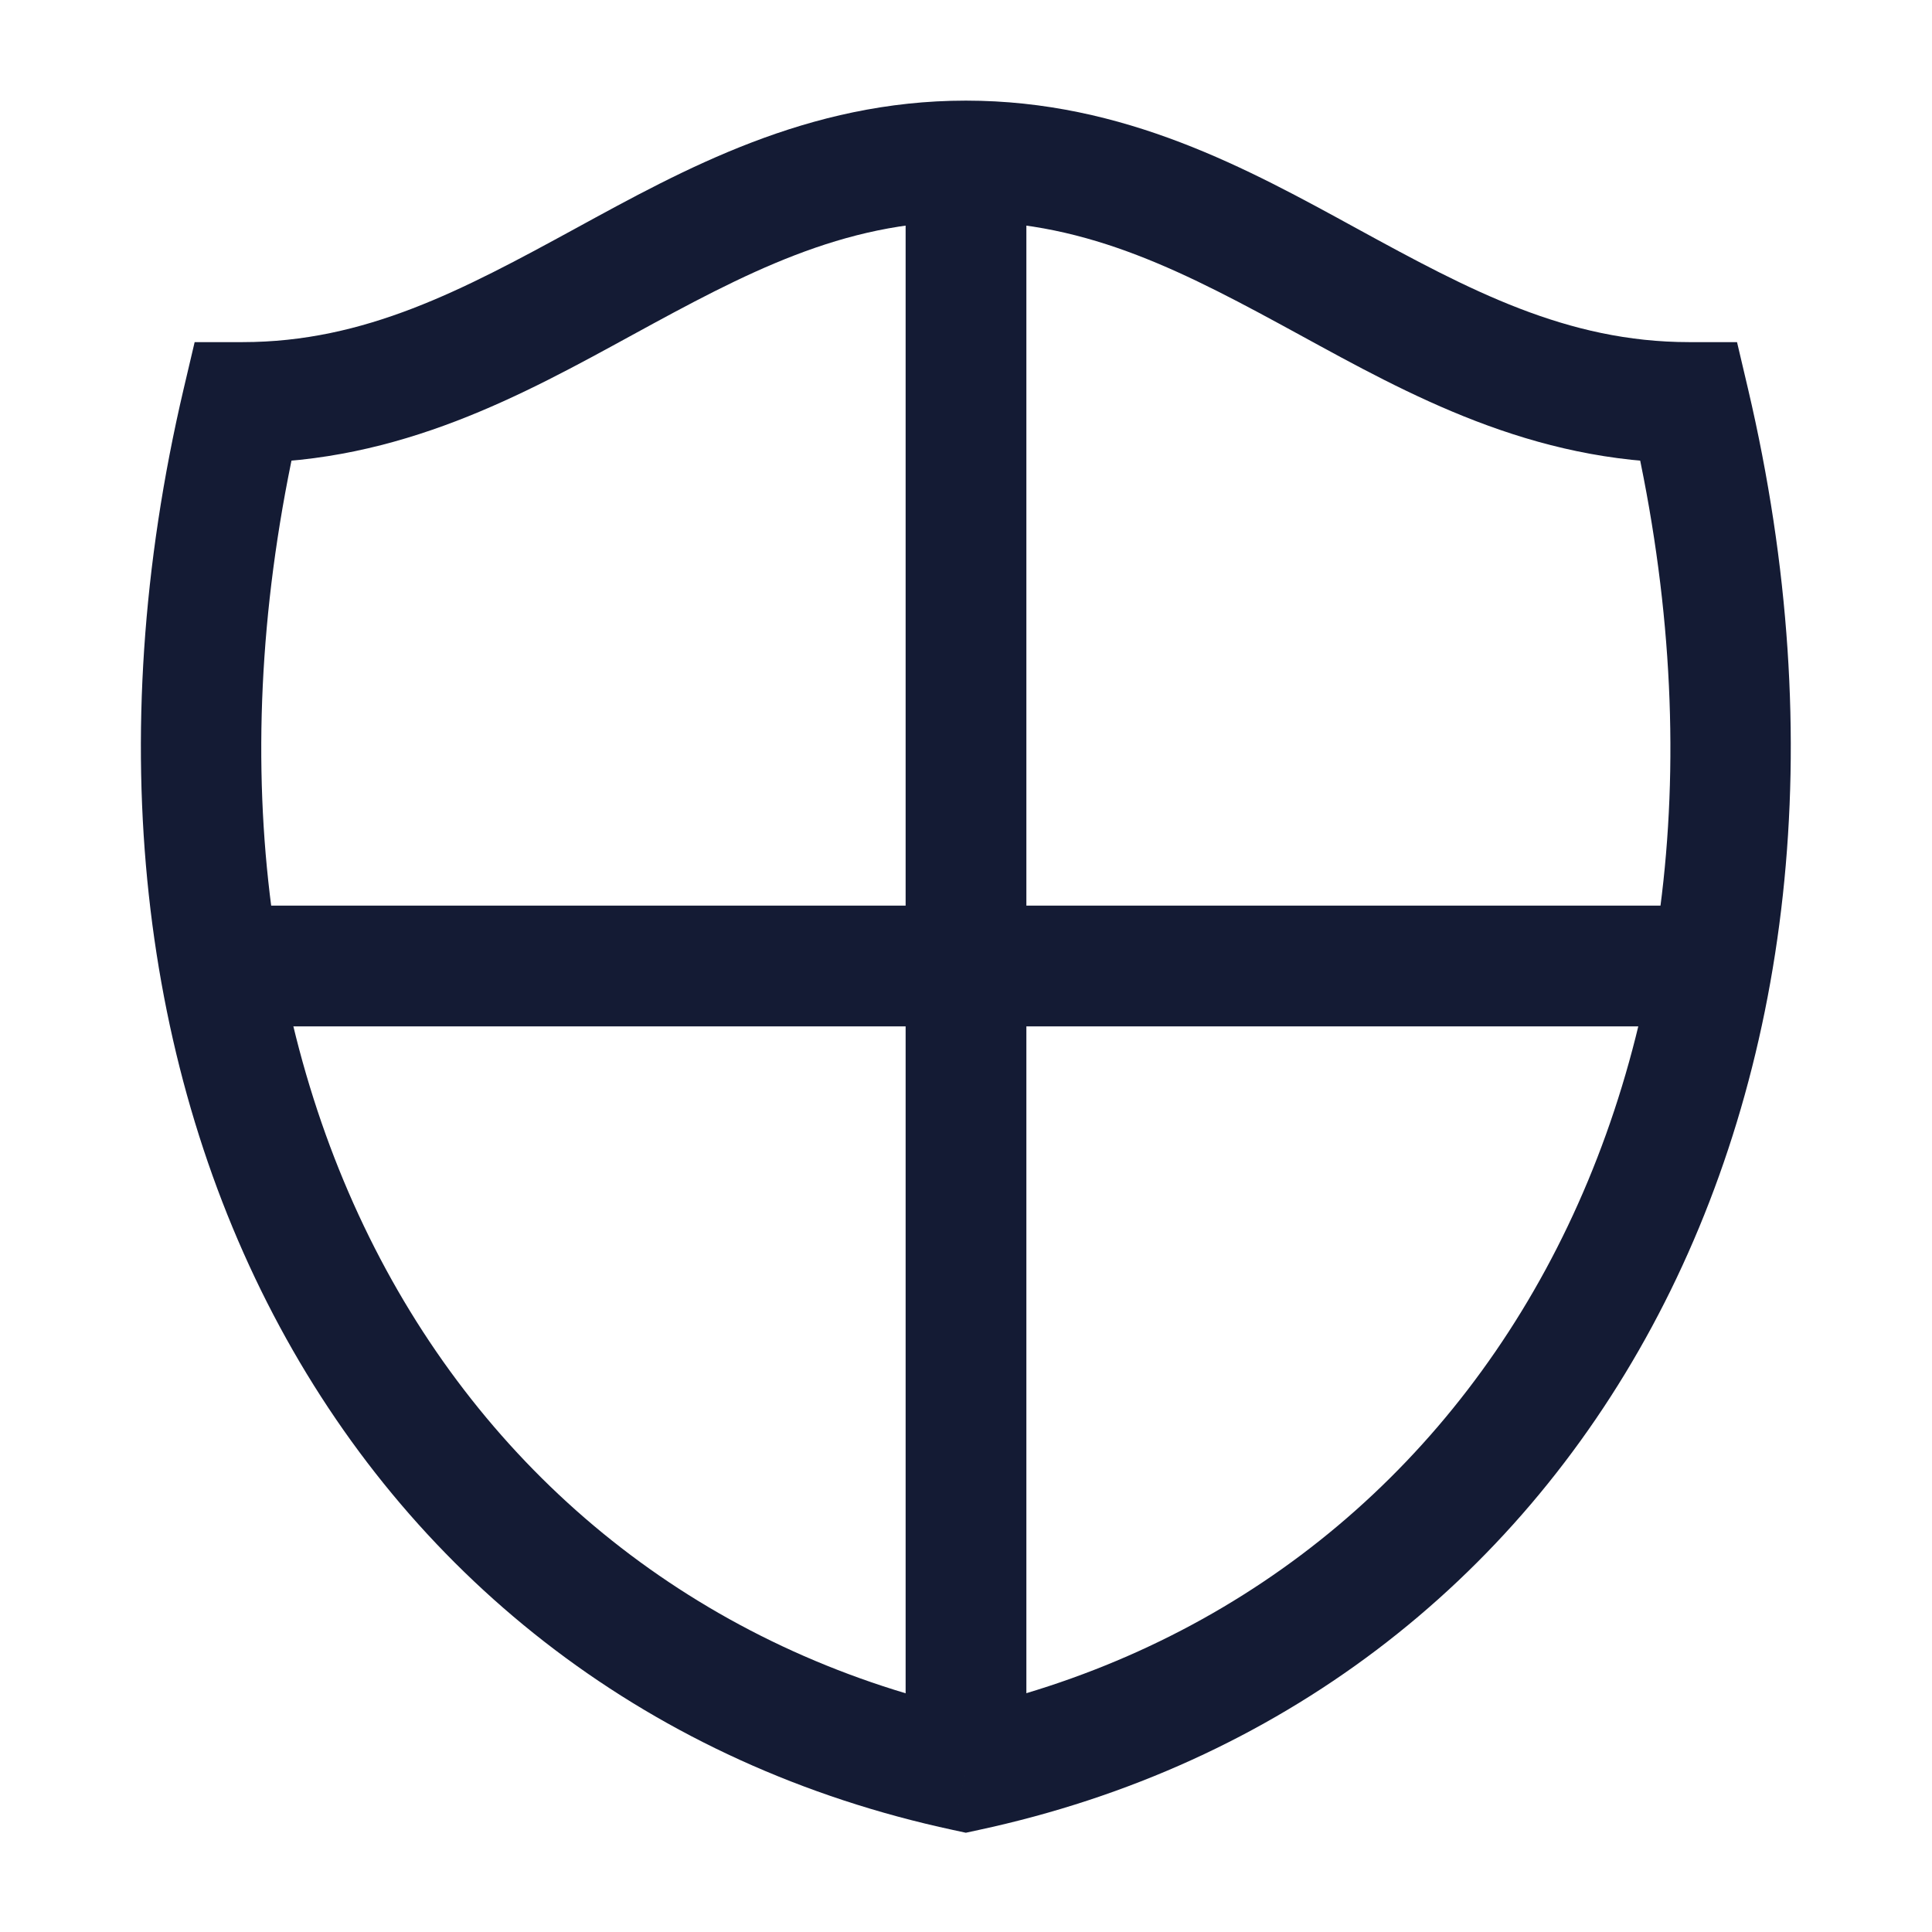 <svg width="24" height="24" viewBox="0 0 24 24" fill="none" xmlns="http://www.w3.org/2000/svg">
<path d="M3.012 5V4.25H2.418L2.282 4.828L3.012 5ZM11.998 22L11.841 22.733L11.998 22.767L12.155 22.733L11.998 22ZM20.984 5L21.714 4.828L21.578 4.25H20.984V5ZM11.998 1.25C10.031 1.25 8.497 2.102 7.142 2.842C5.749 3.602 4.538 4.25 3.012 4.25V5.75C4.974 5.75 6.507 4.898 7.861 4.158C9.252 3.398 10.467 2.75 11.998 2.75V1.25ZM12.155 21.267C5.668 19.875 1.818 13.361 3.742 5.172L2.282 4.828C0.212 13.639 4.348 21.125 11.841 22.733L12.155 21.267ZM11.998 2.75C13.536 2.75 14.752 3.399 16.142 4.158C17.494 4.897 19.023 5.75 20.984 5.75V4.25C19.461 4.25 18.253 3.603 16.861 2.842C15.507 2.101 13.972 1.25 11.998 1.25V2.75ZM12.155 22.733C19.648 21.125 23.784 13.639 21.714 4.828L20.254 5.172C22.178 13.361 18.328 19.875 11.841 21.267L12.155 22.733Z" fill="#141B34"/>
<path d="M12 2V22M21 12H3" stroke="#141B34" stroke-width="1.5" stroke-linejoin="round"/>
</svg>
